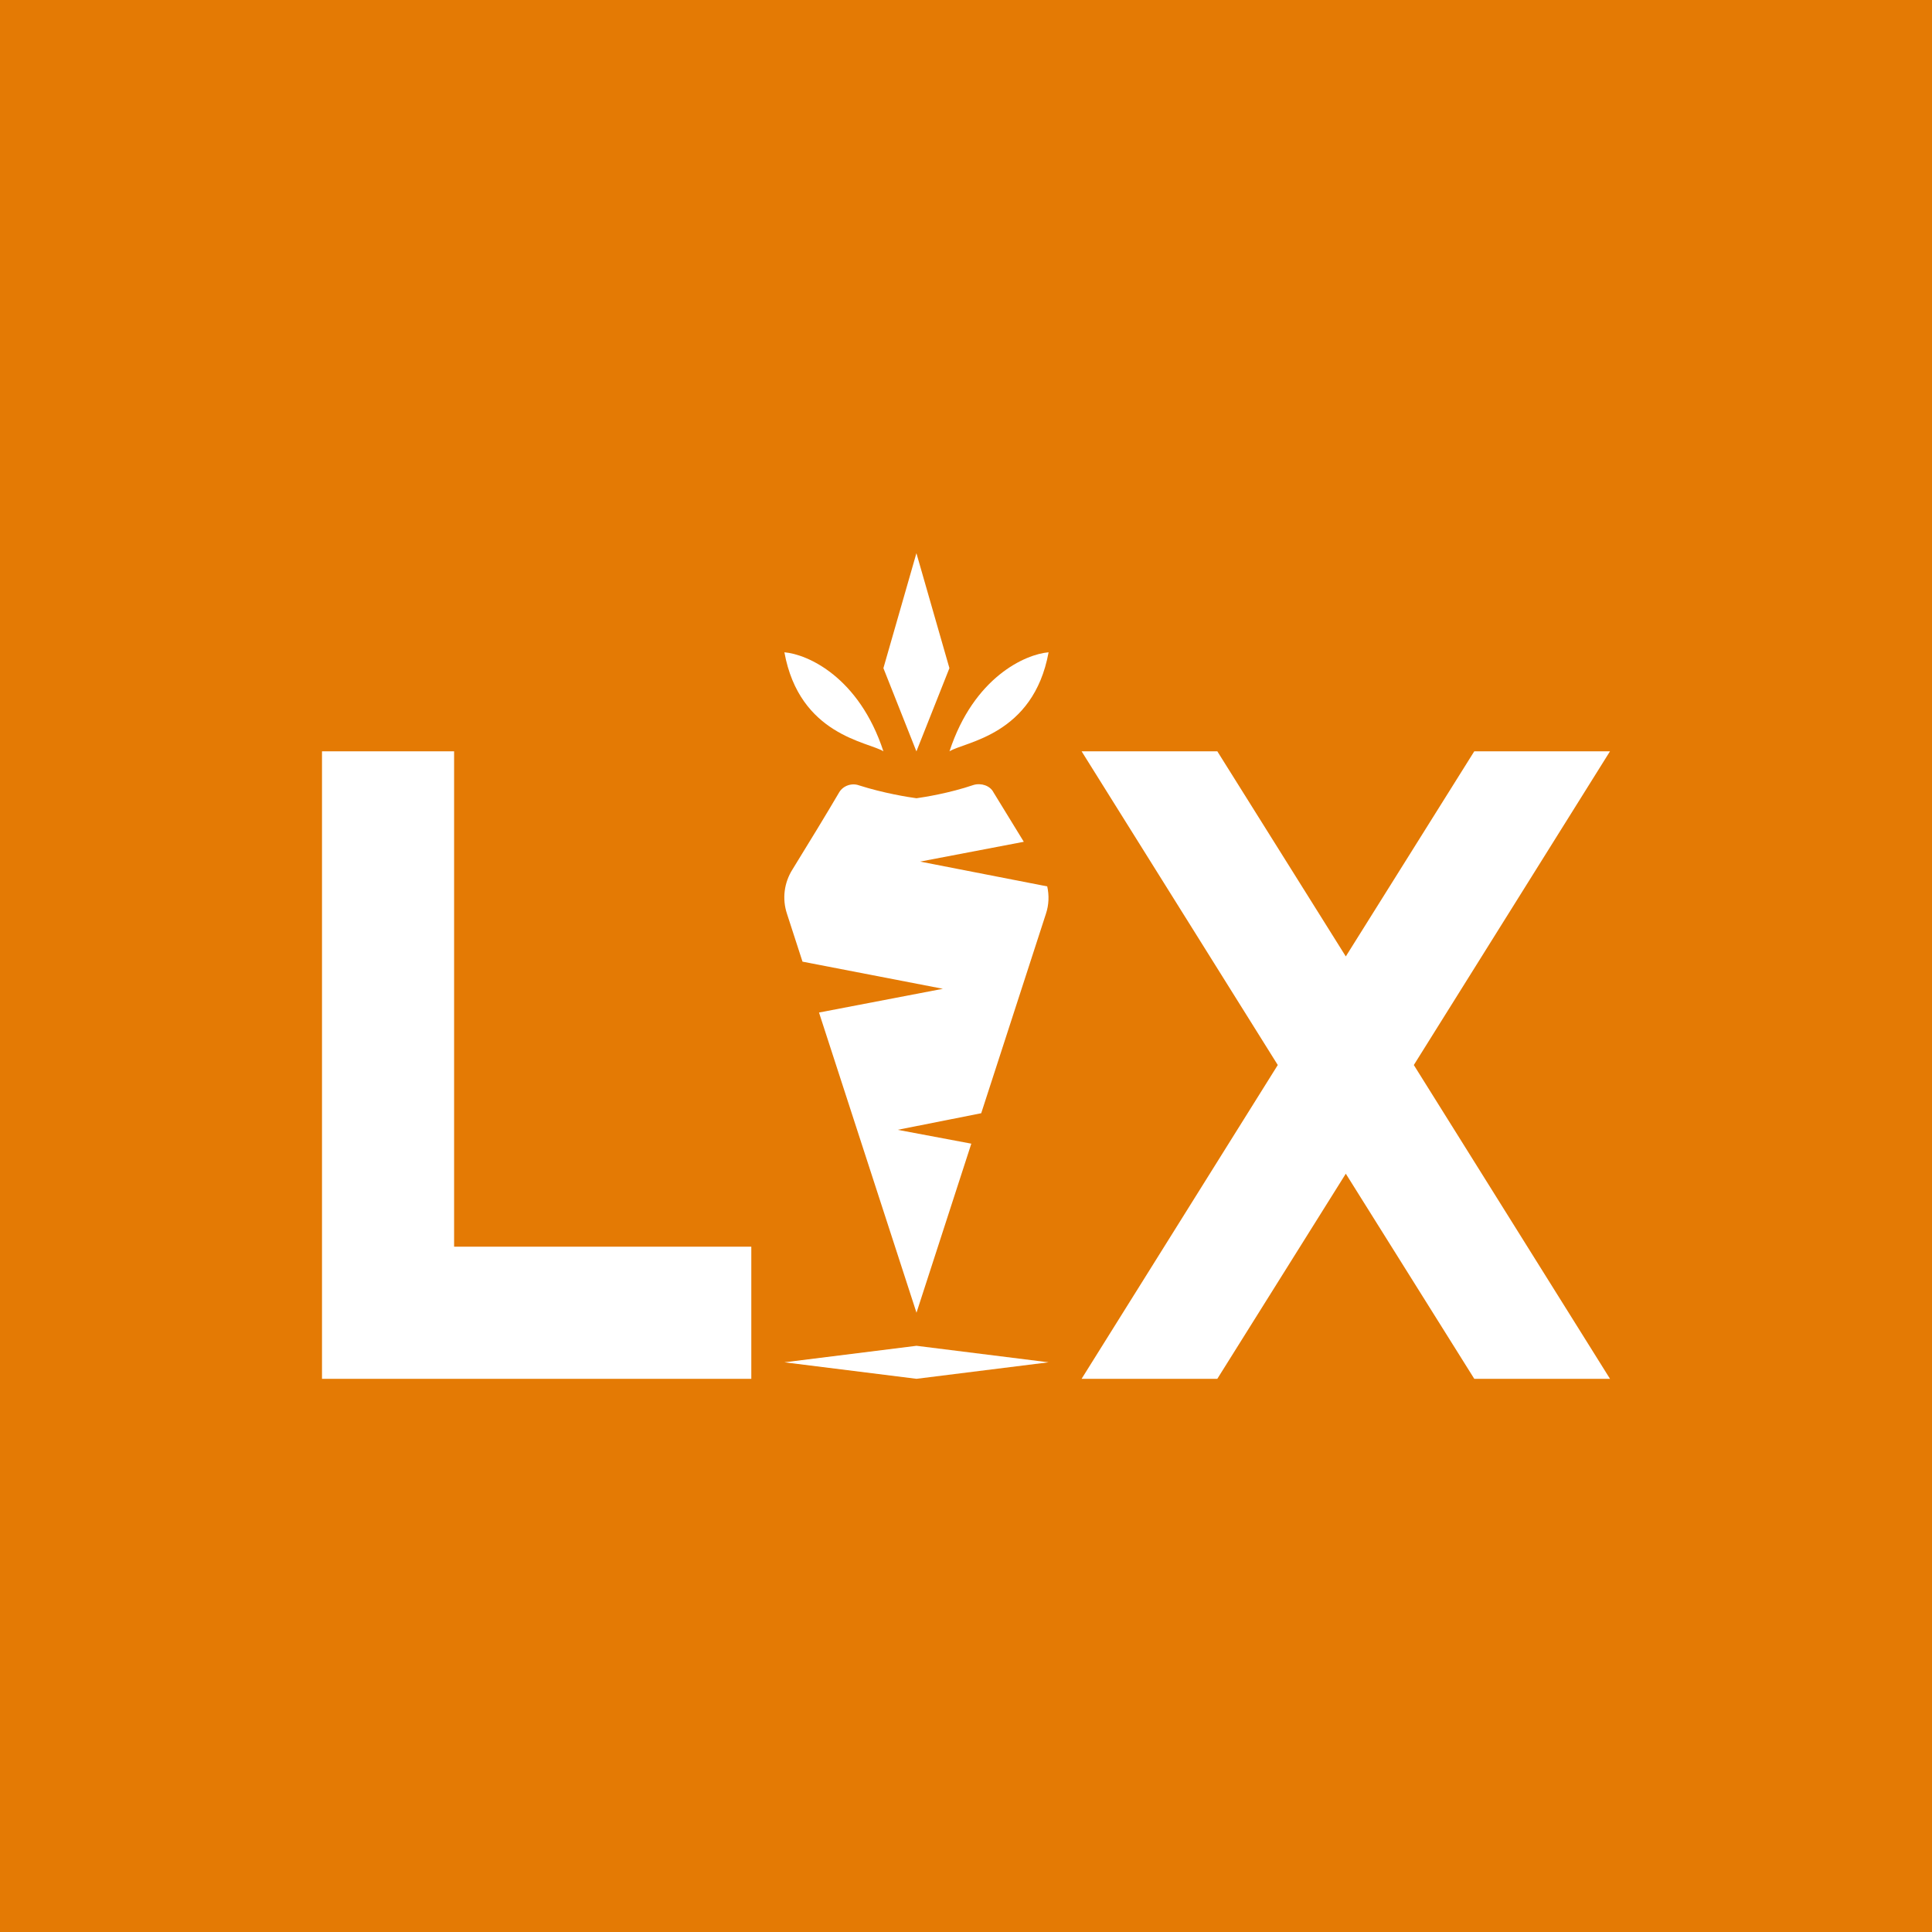 <svg width="24" height="24" viewBox="0 0 24 24" fill="none" xmlns="http://www.w3.org/2000/svg">
<rect x="0" y="0" width="24" height="24" fill="#333333" stroke="none"/>
<g clip-path="url(#clip0_328_53638)">
<path d="M24 0H0V24H24V0Z" fill="#E47A04"/>
<path d="M10.974 8.3L11.384 6.872L11.794 8.3L11.384 9.334L10.974 8.3Z" fill="white"/>
<path d="M20 9.333H18.314L16.718 11.881L15.122 9.333H13.436L15.873 13.23L13.436 17.128H15.122L16.718 14.58L18.314 17.128H20L17.563 13.23L20 9.333Z" fill="white"/>
<path d="M9.744 8.103C10.031 8.127 10.671 8.41 10.974 9.333C10.786 9.214 9.932 9.136 9.744 8.103ZM13.026 8.103C12.739 8.127 12.098 8.41 11.795 9.333C11.984 9.214 12.837 9.136 13.026 8.103Z" fill="white"/>
<path d="M5.641 9.333H4V17.128H9.333V15.487H5.641V9.333ZM9.969 11.946L9.776 11.351C9.715 11.167 9.739 10.966 9.846 10.798C10.039 10.486 10.281 10.088 10.425 9.842C10.474 9.76 10.581 9.723 10.671 9.756C10.978 9.854 11.286 9.903 11.385 9.916C11.479 9.903 11.791 9.854 12.094 9.751C12.189 9.723 12.299 9.76 12.341 9.842L12.718 10.457L11.43 10.703L13.009 11.011C13.034 11.122 13.03 11.241 12.993 11.351L12.189 13.829L11.151 14.035L12.066 14.207L11.385 16.307L10.174 12.578L11.713 12.283L9.969 11.946Z" fill="white"/>
<path d="M9.744 16.923L11.385 16.718L13.026 16.923L11.385 17.128L9.744 16.923Z" fill="white"/>
</g>
<defs>
<clipPath id="clip0_328_53638">
<rect width="24" height="24" fill="white"/>
</clipPath>
</defs>
</svg>

